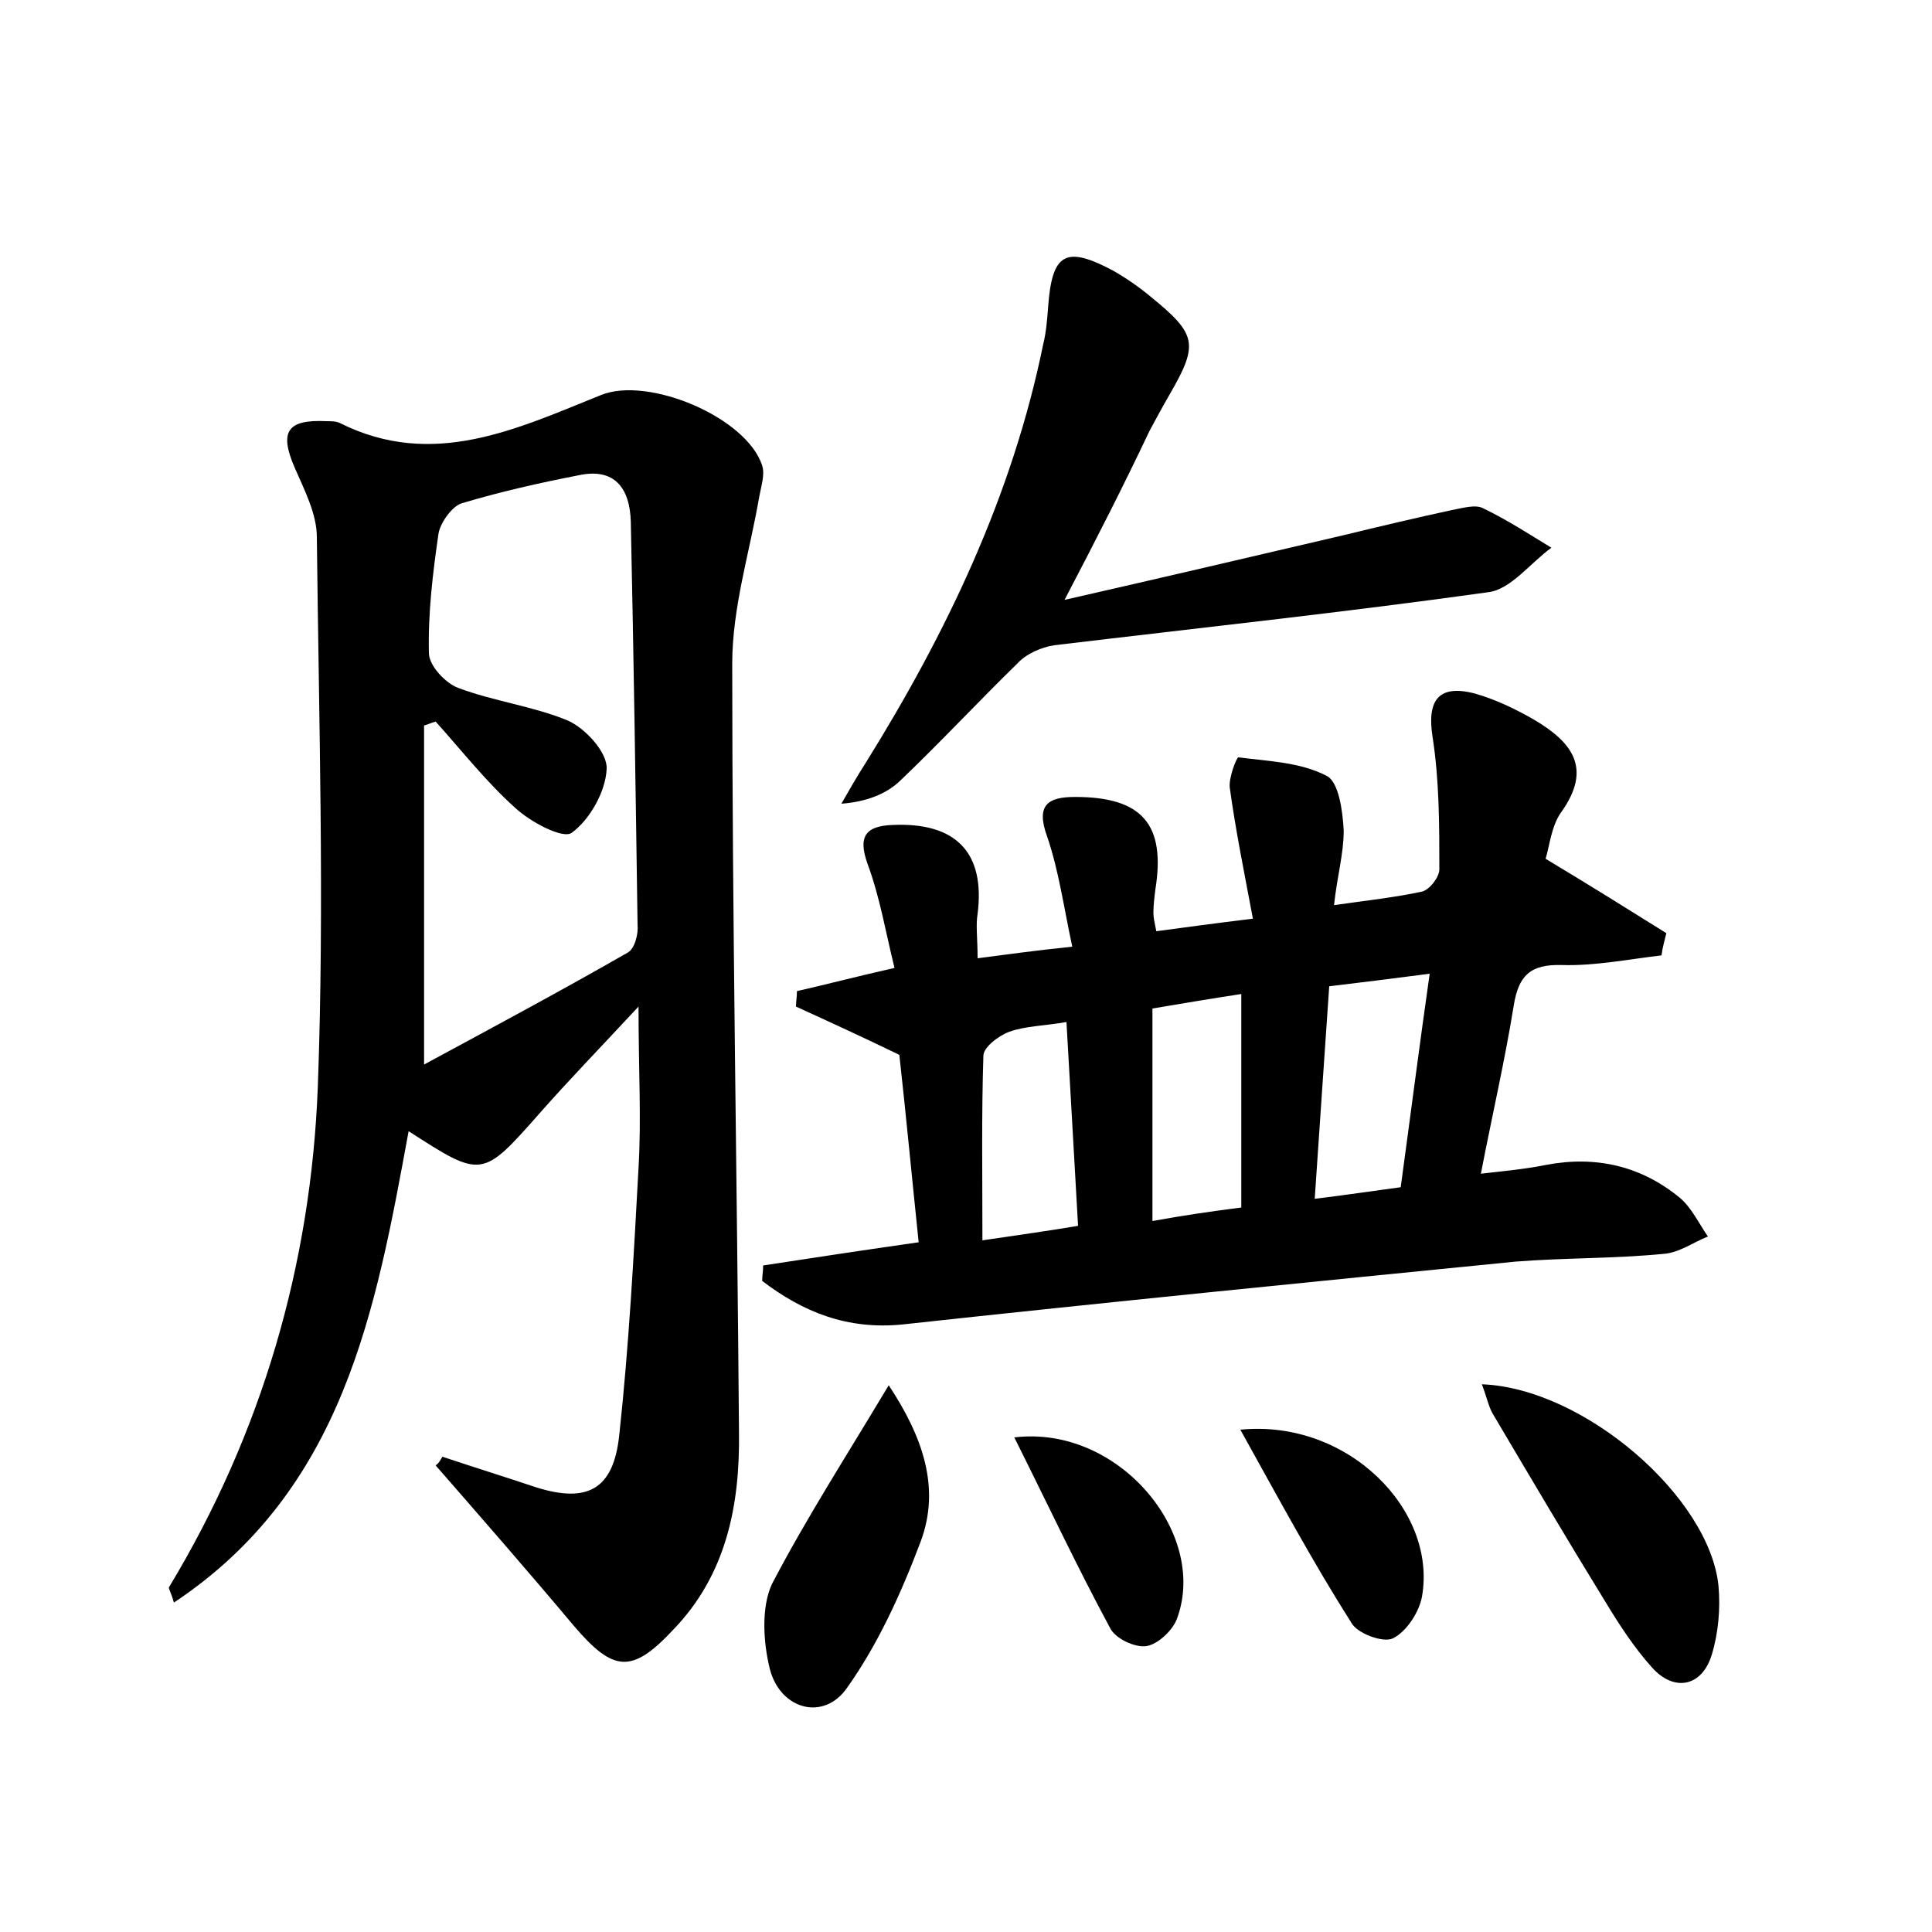 <?xml version="1.0" encoding="utf-8"?>
<!-- Generator: Adobe Illustrator 22.0.0, SVG Export Plug-In . SVG Version: 6.00 Build 0)  -->
<svg version="1.1" id="图层_1" xmlns="http://www.w3.org/2000/svg" xmlns:xlink="http://www.w3.org/1999/xlink" x="0px" y="0px"
	 viewBox="0 0 200 200" style="enable-background:new 0 0 200 200;" xml:space="preserve">
<style type="text/css">
	.st0{fill:#FFFFFF;}
</style>
<g>
	
	<path d="M45.8,150.8c3.3,1.1,6.5,2.1,9.8,3.2c5.2,1.6,7.9,0.2,8.5-5.4c1-9.2,1.5-18.5,2-27.7c0.3-5.1,0-10.1,0-16.7
		c-4,4.3-7.2,7.6-10.2,11c-6,6.8-6,6.8-13.6,1.9c-3.4,18.5-6.7,37.1-24.3,48.8c-0.3-1.1-0.6-1.5-0.5-1.6
		c9.6-15.9,14.7-33.4,15.4-51.8c0.7-18.9,0.1-38-0.1-56.9c0-2.4-1.3-4.9-2.3-7.2c-1.6-3.7-0.8-5,3.3-4.8c0.5,0,1,0,1.4,0.2
		c9.6,4.8,18.3,0.6,27-2.9c4.9-2,15.1,2.3,16.7,7.3c0.3,0.9-0.1,2.1-0.3,3.2c-1,5.8-2.8,11.5-2.8,17.3c0,26.5,0.5,53.1,0.7,79.6
		c0.1,7.5-1.3,14.7-6.8,20.4c-4.3,4.6-6.2,4.4-10.3-0.4c-4.7-5.6-9.5-11.1-14.3-16.6C45.5,151.4,45.6,151.1,45.8,150.8z M43.9,110.2
		c7.4-4,14.3-7.7,21.1-11.6c0.7-0.4,1.1-1.9,1-2.9c-0.2-13.9-0.4-27.8-0.7-41.7c-0.1-3.5-1.7-5.6-5.4-4.8c-4.1,0.8-8.1,1.7-12.1,2.9
		c-1,0.3-2.2,2-2.4,3.1c-0.6,4.1-1.1,8.3-1,12.4c0,1.3,1.7,3.1,3,3.6c3.7,1.4,7.8,1.9,11.4,3.4c1.8,0.8,4.1,3.3,4,5
		c-0.1,2.3-1.7,5.2-3.6,6.6c-0.9,0.7-4.3-1.1-5.9-2.6c-3-2.7-5.5-5.9-8.2-8.9c-0.4,0.1-0.8,0.3-1.2,0.4
		C43.9,86.2,43.9,97.3,43.9,110.2z"/>
	<path d="M138.1,93.7c3.5-0.5,6.3-0.8,9.1-1.4c0.8-0.2,1.8-1.5,1.8-2.3c0-4.6,0-9.2-0.7-13.7c-0.6-3.8,0.6-5.5,4.4-4.5
		c2.1,0.6,4.2,1.6,6.1,2.7c3.9,2.3,6.1,5,2.8,9.6c-1,1.4-1.2,3.5-1.6,4.8c4.5,2.7,8.5,5.2,12.5,7.7c-0.2,0.8-0.4,1.5-0.5,2.3
		c-3.4,0.4-6.9,1.1-10.3,1c-3.3-0.1-4.5,1.1-5,4.2c-0.9,5.6-2.2,11.2-3.4,17.4c2.7-0.3,4.7-0.5,6.7-0.9c5.2-1,9.9,0.1,13.9,3.4
		c1.2,1,2,2.7,2.9,4c-1.5,0.6-3,1.7-4.6,1.8c-5.1,0.5-10.2,0.4-15.3,0.8c-21.1,2.1-42.3,4.2-63.4,6.5c-5.8,0.6-10.4-1.3-14.6-4.5
		c0-0.5,0.1-1,0.1-1.6c5.2-0.8,10.5-1.6,16.1-2.4c-0.7-6.7-1.3-13.1-2-19.4c-3.7-1.8-7.2-3.4-10.7-5c0-0.5,0.1-1,0.1-1.6
		c3.1-0.7,6.1-1.5,10.1-2.4c-0.9-3.6-1.5-7.3-2.8-10.8c-1-2.8-0.2-3.9,2.6-4c6.6-0.3,9.6,2.9,8.8,9.2c-0.2,1.2,0,2.5,0,4.6
		c3.1-0.4,5.9-0.8,9.8-1.2c-0.9-4.2-1.4-7.9-2.6-11.4c-1.2-3.3,0.1-4.1,2.9-4.1c6.9,0,9.4,2.8,8.3,9.6c-0.1,0.8-0.2,1.6-0.2,2.4
		c0,0.5,0.1,0.9,0.3,1.9c3-0.4,5.9-0.8,10-1.3c-0.9-4.8-1.8-9.2-2.4-13.6c-0.1-1,0.7-3.1,0.9-3.1c3.1,0.4,6.4,0.5,9.1,1.9
		c1.3,0.6,1.7,3.7,1.8,5.7C139.1,88.4,138.4,90.8,138.1,93.7z M137.6,102.1c-0.5,7.4-1,14.5-1.5,22c3.3-0.4,5.9-0.8,8.9-1.2
		c1-7.3,1.9-14.4,3-22.1C144.1,101.3,141,101.7,137.6,102.1z M128.5,125c0-7.7,0-14.8,0-22.1c-3.3,0.5-6.2,1-9.2,1.5
		c0,7.5,0,14.6,0,22C122.6,125.8,125.4,125.4,128.5,125z M110.4,105.8c-2.3,0.4-4.2,0.4-5.9,1c-1.1,0.4-2.7,1.6-2.7,2.5
		c-0.2,6.1-0.1,12.3-0.1,19.1c4.1-0.6,6.9-1,9.9-1.5C111.2,119.7,110.8,112.9,110.4,105.8z"/>
	<path d="M110.2,62.1c10.1-2.3,19.5-4.5,28.9-6.7c3.7-0.9,7.5-1.8,11.2-2.6c1.1-0.2,2.4-0.6,3.2-0.2c2.5,1.2,4.8,2.7,7.1,4.1
		c-2.2,1.6-4.2,4.3-6.5,4.6c-15,2.1-30,3.7-45,5.5c-1.3,0.2-2.9,0.9-3.8,1.9c-4.1,4-8,8.2-12.2,12.2c-1.4,1.3-3.4,2.1-6,2.3
		c0.8-1.4,1.6-2.8,2.5-4.2c8.4-13.5,15.2-27.7,18.4-43.4c0.3-1.2,0.4-2.5,0.5-3.8c0.4-5.6,1.8-6.4,6.7-3.8c1.4,0.8,2.7,1.7,3.9,2.7
		c4.8,3.9,5,4.9,2,10.1c-0.7,1.2-1.4,2.5-2.1,3.8C116.3,50.3,113.5,55.8,110.2,62.1z"/>
	<path d="M153.4,143.3c10.6,0.4,23.6,11.7,24.5,20.9c0.2,2.3,0,4.8-0.7,7.1c-1,3.3-3.9,3.9-6.2,1.3c-1.8-2-3.3-4.3-4.7-6.6
		c-4-6.5-7.9-13.1-11.8-19.7C154.1,145.6,153.9,144.6,153.4,143.3z"/>
	<path d="M92,143.4c3.5,5.3,5.4,10.6,3.3,16.2c-2,5.3-4.4,10.6-7.6,15.1c-2.4,3.5-6.9,2.3-8-1.9c-0.7-2.8-0.9-6.4,0.2-8.8
		C83.5,157.1,87.7,150.6,92,143.4z"/>
	<path d="M128.4,148c11.1-1.1,20.4,8.3,18.8,17.3c-0.3,1.6-1.6,3.6-3,4.3c-1,0.5-3.7-0.5-4.3-1.6C135.9,161.7,132.4,155.2,128.4,148
		z"/>
	<path d="M105,148.8c10.7-1.3,20,9.8,16.9,18.6c-0.4,1.3-2,2.8-3.2,3c-1.2,0.2-3.3-0.8-3.8-1.9C111.5,162.2,108.5,155.8,105,148.8z"
		/>
	
	
	
	
</g>
</svg>
